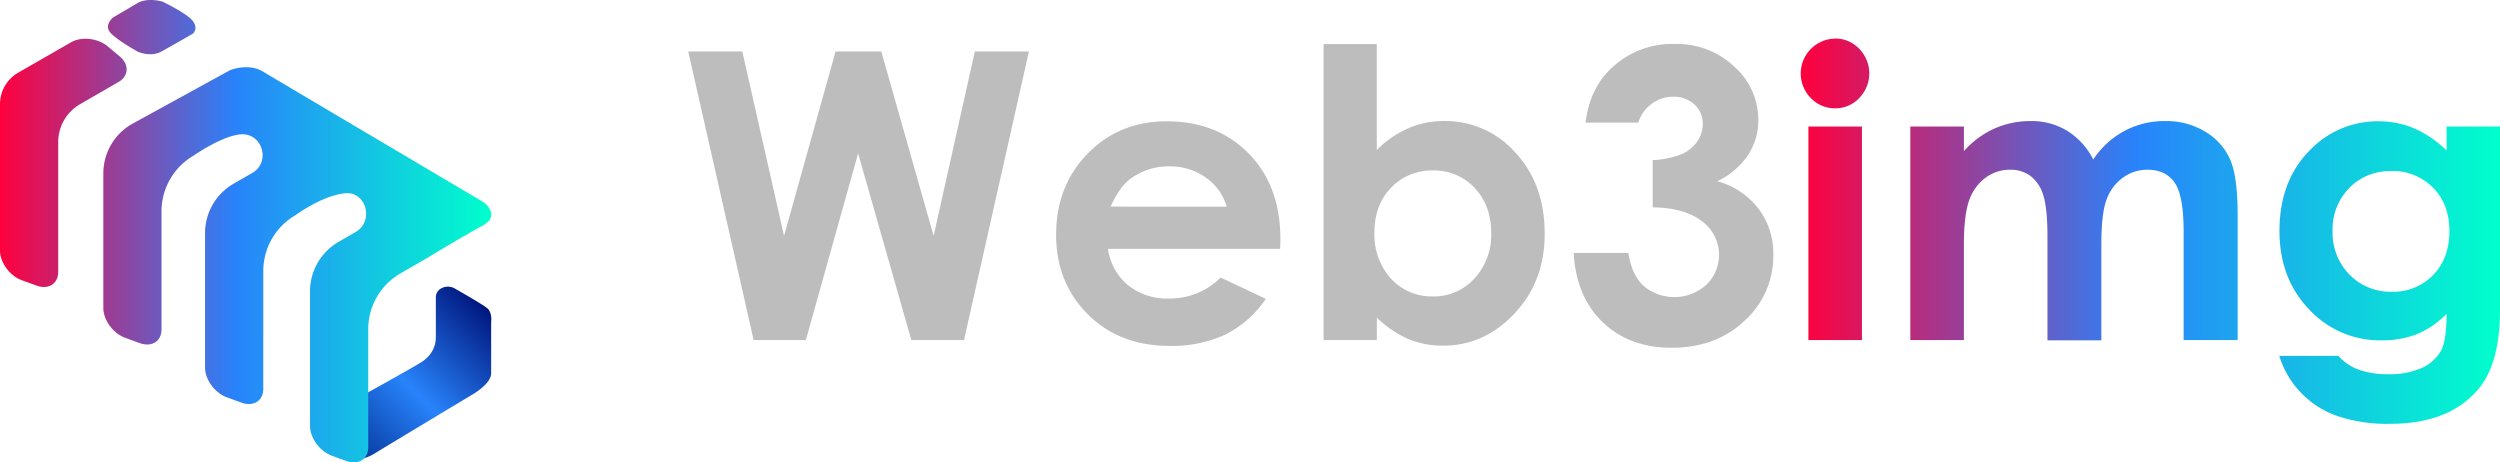 <svg id="图层_1" data-name="图层 1" xmlns="http://www.w3.org/2000/svg" xmlns:xlink="http://www.w3.org/1999/xlink" viewBox="0 0 727.73 134.6"><defs><style>.cls-1{fill:url(#未命名的渐变);}.cls-2{fill:url(#未命名的渐变_2);}.cls-3{fill:#bdbdbd;}.cls-4{fill:url(#未命名的渐变_3);}</style><linearGradient id="未命名的渐变" x1="395.84" y1="4249.7" x2="439.34" y2="4206.19" gradientTransform="translate(-296.92 -4115.89)" gradientUnits="userSpaceOnUse"><stop offset="0" stop-color="#022d90"/><stop offset="0.48" stop-color="#2883fb"/><stop offset="1" stop-color="#00167e"/></linearGradient><linearGradient id="未命名的渐变_2" x1="296.92" y1="4183.2" x2="439.93" y2="4183.2" gradientTransform="translate(-296.92 -4115.89)" gradientUnits="userSpaceOnUse"><stop offset="0" stop-color="#ff003d"/><stop offset="0.48" stop-color="#2883fb"/><stop offset="1" stop-color="#0fc"/></linearGradient><linearGradient id="未命名的渐变_3" x1="821.15" y1="4183.2" x2="1024.65" y2="4183.2" xlink:href="#未命名的渐变_2"/></defs><path class="cls-1" d="M98.35,133.24A12.53,12.53,0,0,0,109.08,132c5.51-3.39,28.81-17.37,28.81-17.37s5.08-3,5.08-5.93V93.76s.43-2.87-1.27-4.14-6.81-4.2-9.27-5.6a4,4,0,0,0-4.11,0,2.92,2.92,0,0,0-1.45,2.63V98.12a8.19,8.19,0,0,1-2.14,5.59,11.62,11.62,0,0,1-2.52,2c-4.23,2.54-20.33,11.44-20.33,11.44Z" transform="translate(0 -0.01)"/><path class="cls-2" d="M34.48,23.89,23.32,30.33a12.74,12.74,0,0,0-6.37,11V79.12c0,3.51-2.85,5.32-6.36,4L6.35,81.58C2.85,80.3,0,76.42,0,72.91V30.33a10.59,10.59,0,0,1,5.3-9.17l15.37-8.83c3-1.75,7.82-1.23,10.68,1.17l3.46,2.9C37.67,18.76,37.52,22.14,34.48,23.89ZM40,15s3.75,1.8,7,0,9.14-5.18,9.14-5.18,1.7-1.43,0-3.68S47.28.47,47.28.47,43-.81,40.07.89l-7.2,4.24S30.33,7.24,32,9.36,40,15,40,15ZM141.69,59.7a6,6,0,0,0-1.33-1.07c-5.8-3.43-59.88-35.42-63.89-37.83-3.37-2-7.4-1.05-8.91-.57a4.64,4.64,0,0,0-1,.43L38.4,36.11A16.59,16.59,0,0,0,30.08,50.5V89.67c0,3.51,2.84,7.39,6.35,8.67l4.24,1.54c3.51,1.28,6.35-.53,6.35-4V61.53a18.77,18.77,0,0,1,9.39-16.26s8-5.62,13.54-6.14c6.4-.6,9,8,3.49,11.23L68,53.48a16.62,16.62,0,0,0-8.31,14.39V107c0,3.51,2.85,7.39,6.36,8.67l4.23,1.54c3.51,1.28,6.36-.53,6.36-4V78.9a18.76,18.76,0,0,1,9.4-16.26s7.56-5.62,14.33-6.37c6.22-.69,8.61,8.12,3.19,11.25l-5,2.9a16.58,16.58,0,0,0-8.31,14.4V124c0,3.51,2.84,7.39,6.35,8.66l4.24,1.55c3.51,1.27,6.35-.54,6.35-4V95.84a18.75,18.75,0,0,1,9.39-16.25l8.15-4.71s10.21-6.21,15.72-9.17C144.43,63.56,142.86,61,141.69,59.7Z" transform="translate(0 -0.01)"/><path class="cls-3" d="M200.34,15h15.74l12.15,53.67,15-53.67h13.31l15.23,53.67,12-53.67h15.74L280.62,99H265.28L249.79,44.67,234.58,99h-15.2Z" transform="translate(0 -0.01)"/><path class="cls-3" d="M372.65,72.45H322.52A16.79,16.79,0,0,0,328.32,83a18.2,18.2,0,0,0,12,3.91,20.86,20.86,0,0,0,15-6.11L368.47,87a31.17,31.17,0,0,1-11.71,10.36,36.91,36.91,0,0,1-16.29,3.34q-14.64,0-23.84-9.23t-9.2-23.11q0-14.25,9.18-23.64t23-9.4q14.7,0,23.9,9.4t9.2,24.84ZM357.08,60.16A15.69,15.69,0,0,0,351,51.7a17.68,17.68,0,0,0-10.57-3.26A18.63,18.63,0,0,0,329,52.1q-3.09,2.3-5.72,8.06Z" transform="translate(0 -0.01)"/><path class="cls-3" d="M400.77,12.83V43.7a29,29,0,0,1,9.15-6.34,26,26,0,0,1,10.52-2.12,27.17,27.17,0,0,1,20.69,9.2q8.52,9.21,8.52,23.61,0,13.89-8.81,23.24T420,100.63a26.35,26.35,0,0,1-10-1.91,30.67,30.67,0,0,1-9.21-6.26V99H385.28V12.83Zm16.41,36.81a16.28,16.28,0,0,0-12.23,5q-4.87,5-4.87,13.12a19.07,19.07,0,0,0,4.86,13.41,16.16,16.16,0,0,0,12.23,5.13,15.91,15.91,0,0,0,12-5.2,18.62,18.62,0,0,0,4.91-13.23q0-8-4.8-13.12A15.9,15.9,0,0,0,417.18,49.64Z" transform="translate(0 -0.01)"/><path class="cls-3" d="M476.91,35.7H461.54q1.18-9.32,6.68-15a25.68,25.68,0,0,1,19.27-7.89,24.34,24.34,0,0,1,17.34,6.58,20.72,20.72,0,0,1,7,15.6,18.17,18.17,0,0,1-3.06,10.23,21.89,21.89,0,0,1-8.89,7.54,22.54,22.54,0,0,1,12,8,21.57,21.57,0,0,1,4.32,13.4,25.38,25.38,0,0,1-8.37,19.22q-8.34,7.86-21.26,7.86-12.24,0-20-7.41t-8.49-20.2H474q1,6.53,4.54,9.69a13.9,13.9,0,0,0,18.18-.43,12.1,12.1,0,0,0,.28-17.1,12,12,0,0,0-1.57-1.36q-5-3.95-14.35-4.06V46.62a26,26,0,0,0,8.61-1.81,10.85,10.85,0,0,0,4.4-3.68,8.92,8.92,0,0,0,1.57-5,7.48,7.48,0,0,0-2.4-5.69,8.72,8.72,0,0,0-6.29-2.26,10.11,10.11,0,0,0-6.23,2.09A10.36,10.36,0,0,0,476.91,35.7Z" transform="translate(0 -0.01)"/><path class="cls-4" d="M534.21,11.23a9.5,9.5,0,0,1,7,3,10.21,10.21,0,0,1,0,14.31,9.41,9.41,0,0,1-7,3,9.61,9.61,0,0,1-7.1-3,10.16,10.16,0,0,1,7-17.29h0Zm-7.8,25.61H542V99H526.41Zm29.67,0h15.6V44a26.37,26.37,0,0,1,8.9-6.58,25.93,25.93,0,0,1,10.67-2.17,19.78,19.78,0,0,1,10.52,2.86,20.59,20.59,0,0,1,7.55,8.34,25.1,25.1,0,0,1,9.12-8.34,24.69,24.69,0,0,1,11.82-2.86,21.74,21.74,0,0,1,11.66,3.09,17.75,17.75,0,0,1,7.24,8.06q2.21,5,2.2,16.17V99H635.64V67.48q0-10.58-2.63-14.32c-1.75-2.5-4.38-3.74-7.88-3.74A11.85,11.85,0,0,0,618,51.7,13.53,13.53,0,0,0,613.24,58q-1.54,4-1.55,13V99.08H596V68.91q0-8.37-1.23-12.09a11,11,0,0,0-3.69-5.57,9.62,9.62,0,0,0-6-1.83A11.72,11.72,0,0,0,578,51.73a13.69,13.69,0,0,0-4.75,6.49q-1.57,4.17-1.58,13.15V99H556.08Zm156.1,0h15.55V90.11q0,15.78-6.35,23.21-8.5,10.07-25.66,10.06a45.14,45.14,0,0,1-15.38-2.29,26.83,26.83,0,0,1-16.86-17.49h17.21a14.26,14.26,0,0,0,5.88,4,24.67,24.67,0,0,0,8.52,1.34A22.71,22.71,0,0,0,705.21,107a11.89,11.89,0,0,0,5.4-5q1.56-3.09,1.57-10.64a25.92,25.92,0,0,1-8.63,5.92,27.73,27.73,0,0,1-10.23,1.8,28.11,28.11,0,0,1-21.15-9q-8.64-9-8.63-22.86,0-14.8,9.14-23.78a27.25,27.25,0,0,1,19.78-8.12,26.39,26.39,0,0,1,10.15,2,32.21,32.21,0,0,1,9.57,6.49ZM696,49.84a16.21,16.21,0,0,0-12.17,4.92A17.06,17.06,0,0,0,679,67.19a17.39,17.39,0,0,0,4.91,12.75,16.68,16.68,0,0,0,12.35,5,16.06,16.06,0,0,0,12-4.86Q713,75.19,713,67.31t-4.74-12.64A16.36,16.36,0,0,0,696,49.8Z" transform="translate(0 -0.01)"/></svg>